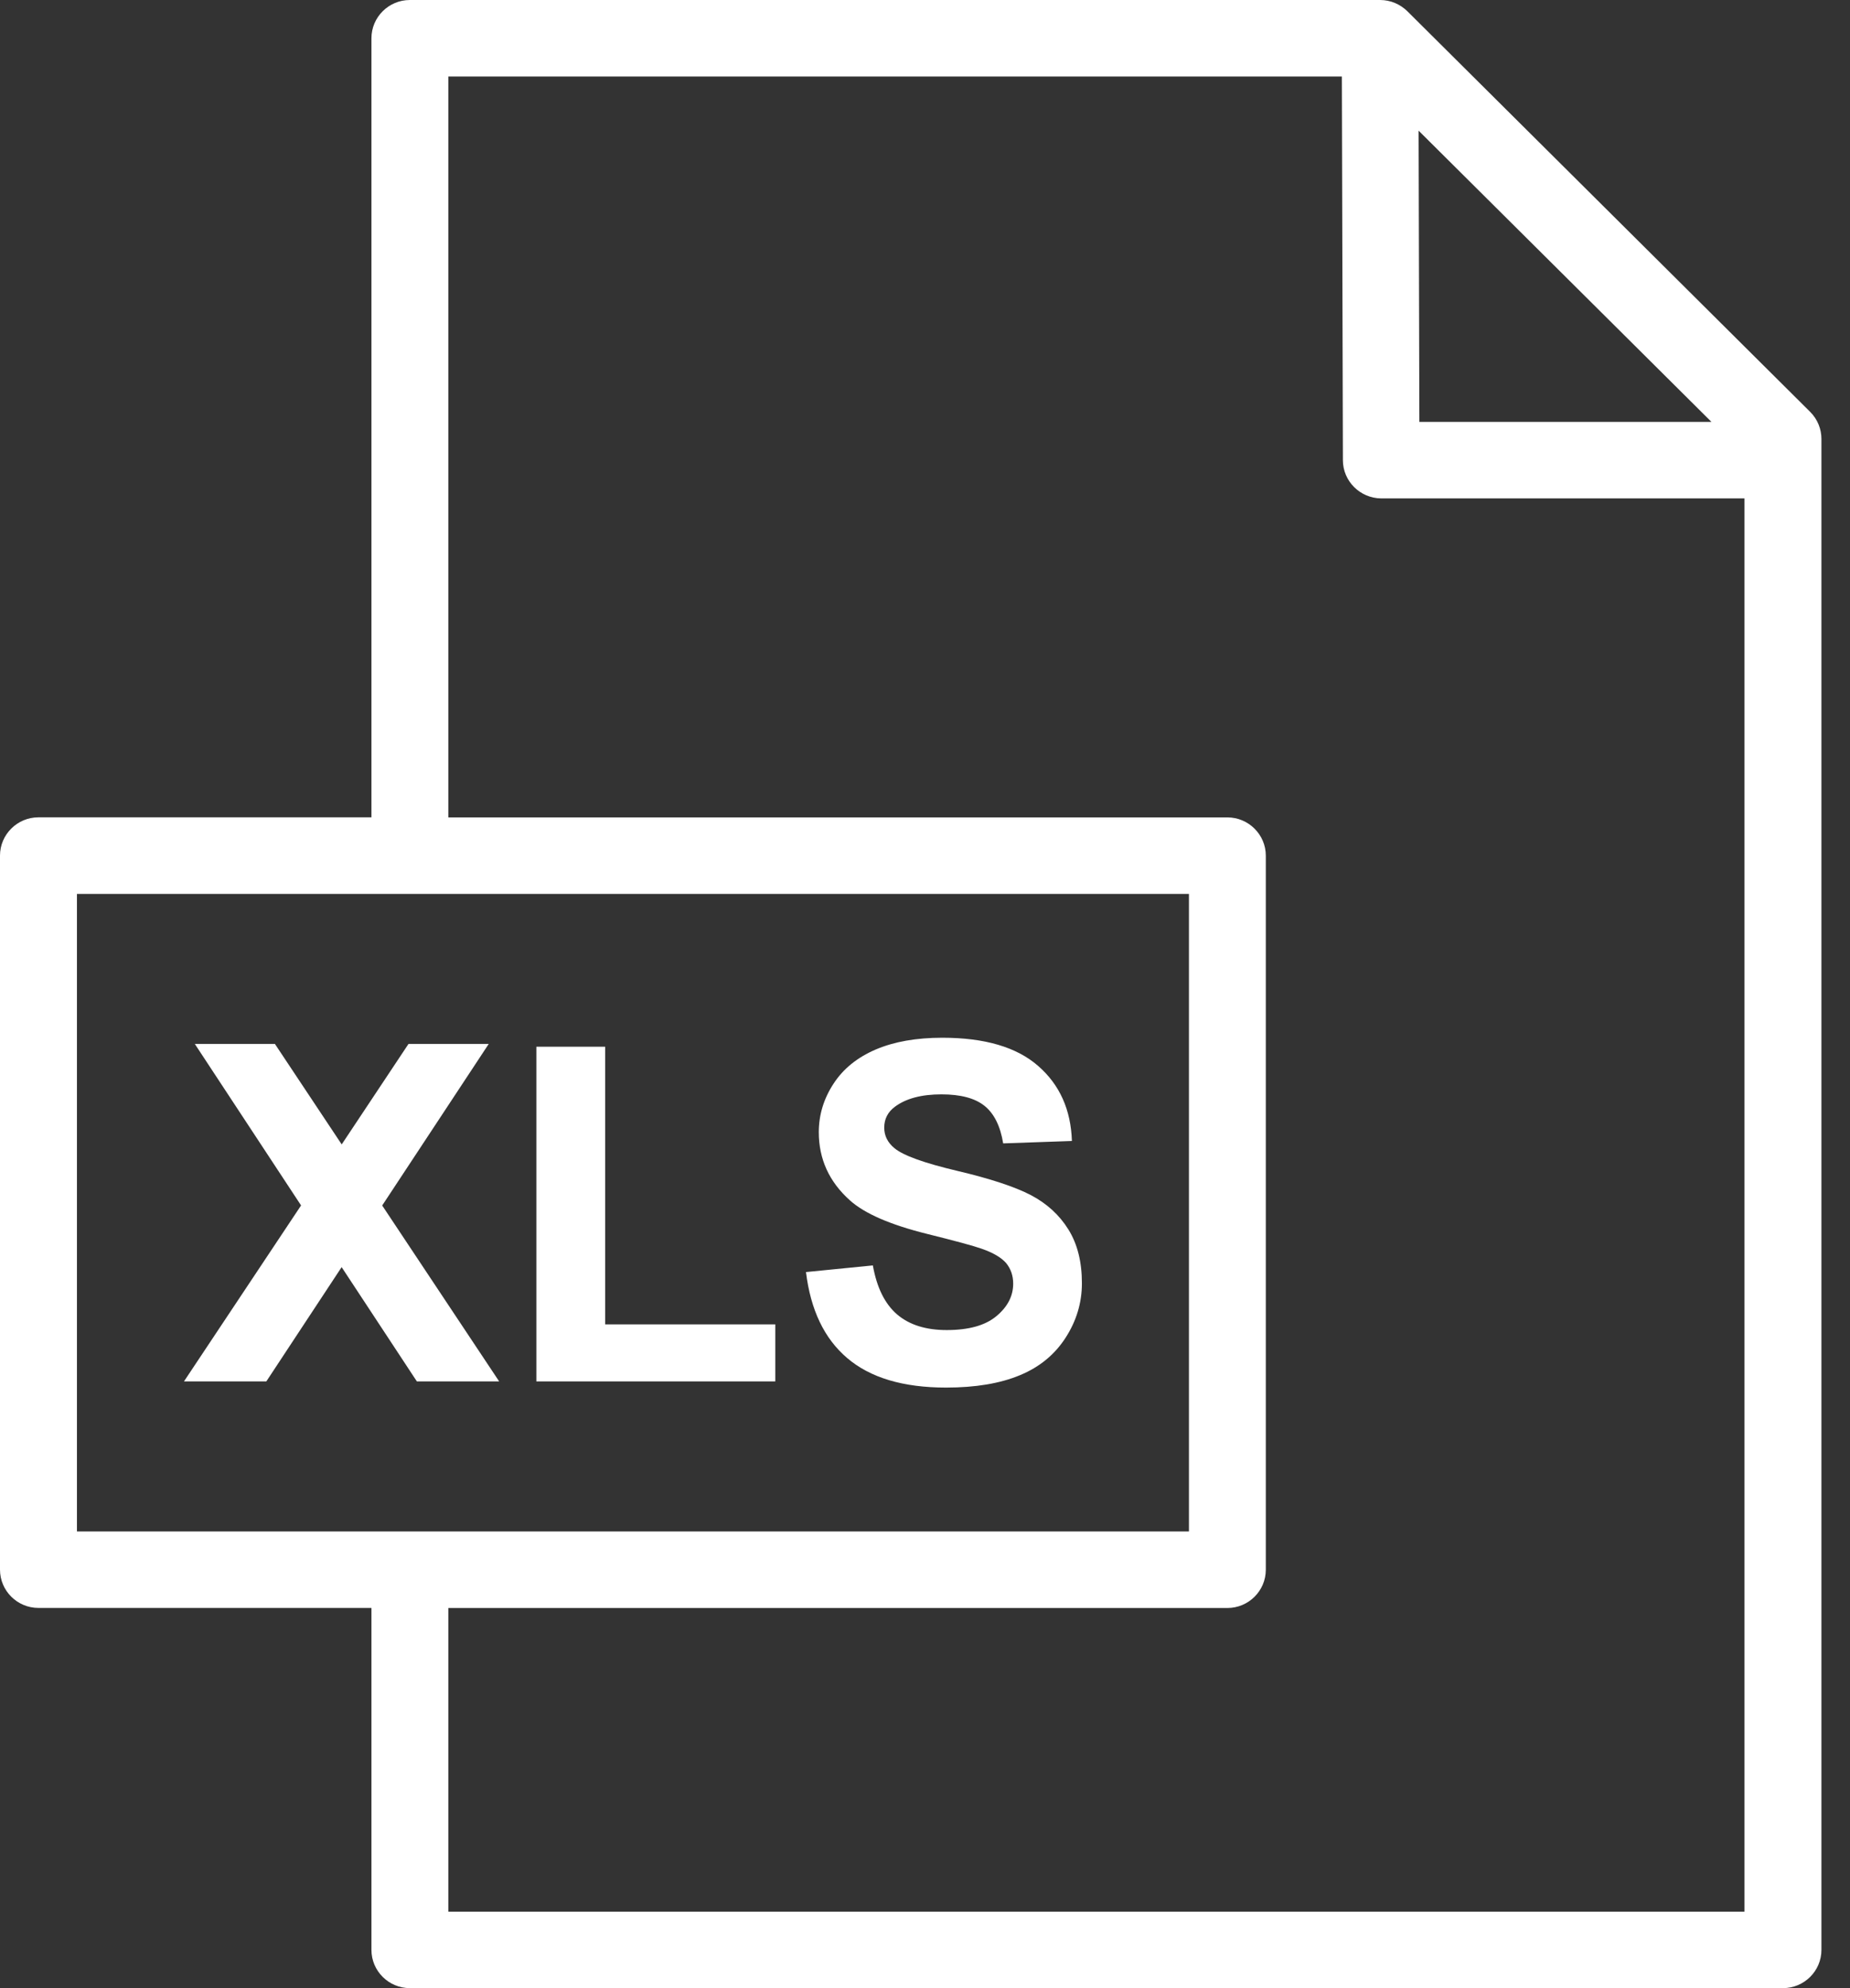 <svg width="27" height="29" viewBox="0 0 27 29" fill="none" xmlns="http://www.w3.org/2000/svg">
<rect x="0" y="0" width="27" height="29" fill="#333333" stroke="none"/>
<g id="Group">
<path id="Vector" d="M5.421 11.923V0.558C5.421 0.25 5.673 0 5.982 0H20.142C20.297 0 20.436 0.063 20.539 0.163L26.419 6.008C26.528 6.117 26.583 6.26 26.583 6.403V28.442C26.583 28.75 26.331 29 26.022 29H5.982C5.673 29 5.421 28.75 5.421 28.442V23.454H0.561C0.252 23.454 0 23.204 0 22.896V12.48C0 12.173 0.252 11.922 0.561 11.922H5.421V11.923ZM20.704 1.906L20.715 6.154H24.978L20.704 1.906ZM25.461 7.27H20.157C19.849 7.267 19.599 7.018 19.599 6.712L19.584 1.116H6.543V11.923H17.913C18.222 11.923 18.474 12.174 18.474 12.481V22.897C18.474 23.205 18.222 23.455 17.913 23.455H6.543V27.885H25.46V7.271L25.461 7.27ZM17.352 13.039H1.123V22.339H17.352V13.039Z" fill="white"/>
<path id="Vector_2" d="M2.685 20.15L4.394 17.583L2.843 15.227H4.012L4.987 16.693L5.962 15.227H7.133L5.578 17.584L7.285 20.15H6.084L4.986 18.483L3.887 20.15H2.685Z" fill="white"/>
<path id="Vector_3" d="M7.828 20.15V15.268H8.832V19.318H11.315V20.15H7.828Z" fill="white"/>
<path id="Vector_4" d="M11.763 18.555L12.739 18.458C12.797 18.784 12.915 19.02 13.094 19.174C13.273 19.326 13.514 19.401 13.817 19.401C14.137 19.401 14.38 19.334 14.542 19.198C14.705 19.063 14.787 18.905 14.787 18.724C14.787 18.607 14.752 18.508 14.685 18.425C14.616 18.345 14.496 18.273 14.325 18.214C14.21 18.173 13.944 18.101 13.529 17.998C12.995 17.865 12.62 17.703 12.404 17.509C12.101 17.238 11.95 16.906 11.95 16.515C11.95 16.264 12.021 16.028 12.164 15.809C12.306 15.59 12.512 15.424 12.78 15.309C13.049 15.194 13.373 15.137 13.753 15.137C14.372 15.137 14.838 15.274 15.151 15.548C15.465 15.821 15.629 16.186 15.644 16.643L14.641 16.678C14.599 16.423 14.508 16.242 14.368 16.13C14.228 16.018 14.019 15.963 13.74 15.963C13.451 15.963 13.225 16.022 13.063 16.142C12.958 16.219 12.905 16.321 12.905 16.448C12.905 16.566 12.954 16.665 13.053 16.747C13.18 16.854 13.485 16.964 13.971 17.079C14.455 17.193 14.814 17.312 15.046 17.433C15.279 17.556 15.461 17.722 15.593 17.934C15.725 18.146 15.79 18.407 15.79 18.718C15.79 19 15.712 19.264 15.553 19.511C15.395 19.757 15.173 19.941 14.884 20.06C14.596 20.18 14.237 20.24 13.807 20.24C13.18 20.24 12.7 20.096 12.364 19.809C12.028 19.523 11.83 19.104 11.763 18.555Z" fill="white"/>
</g>
</svg>
